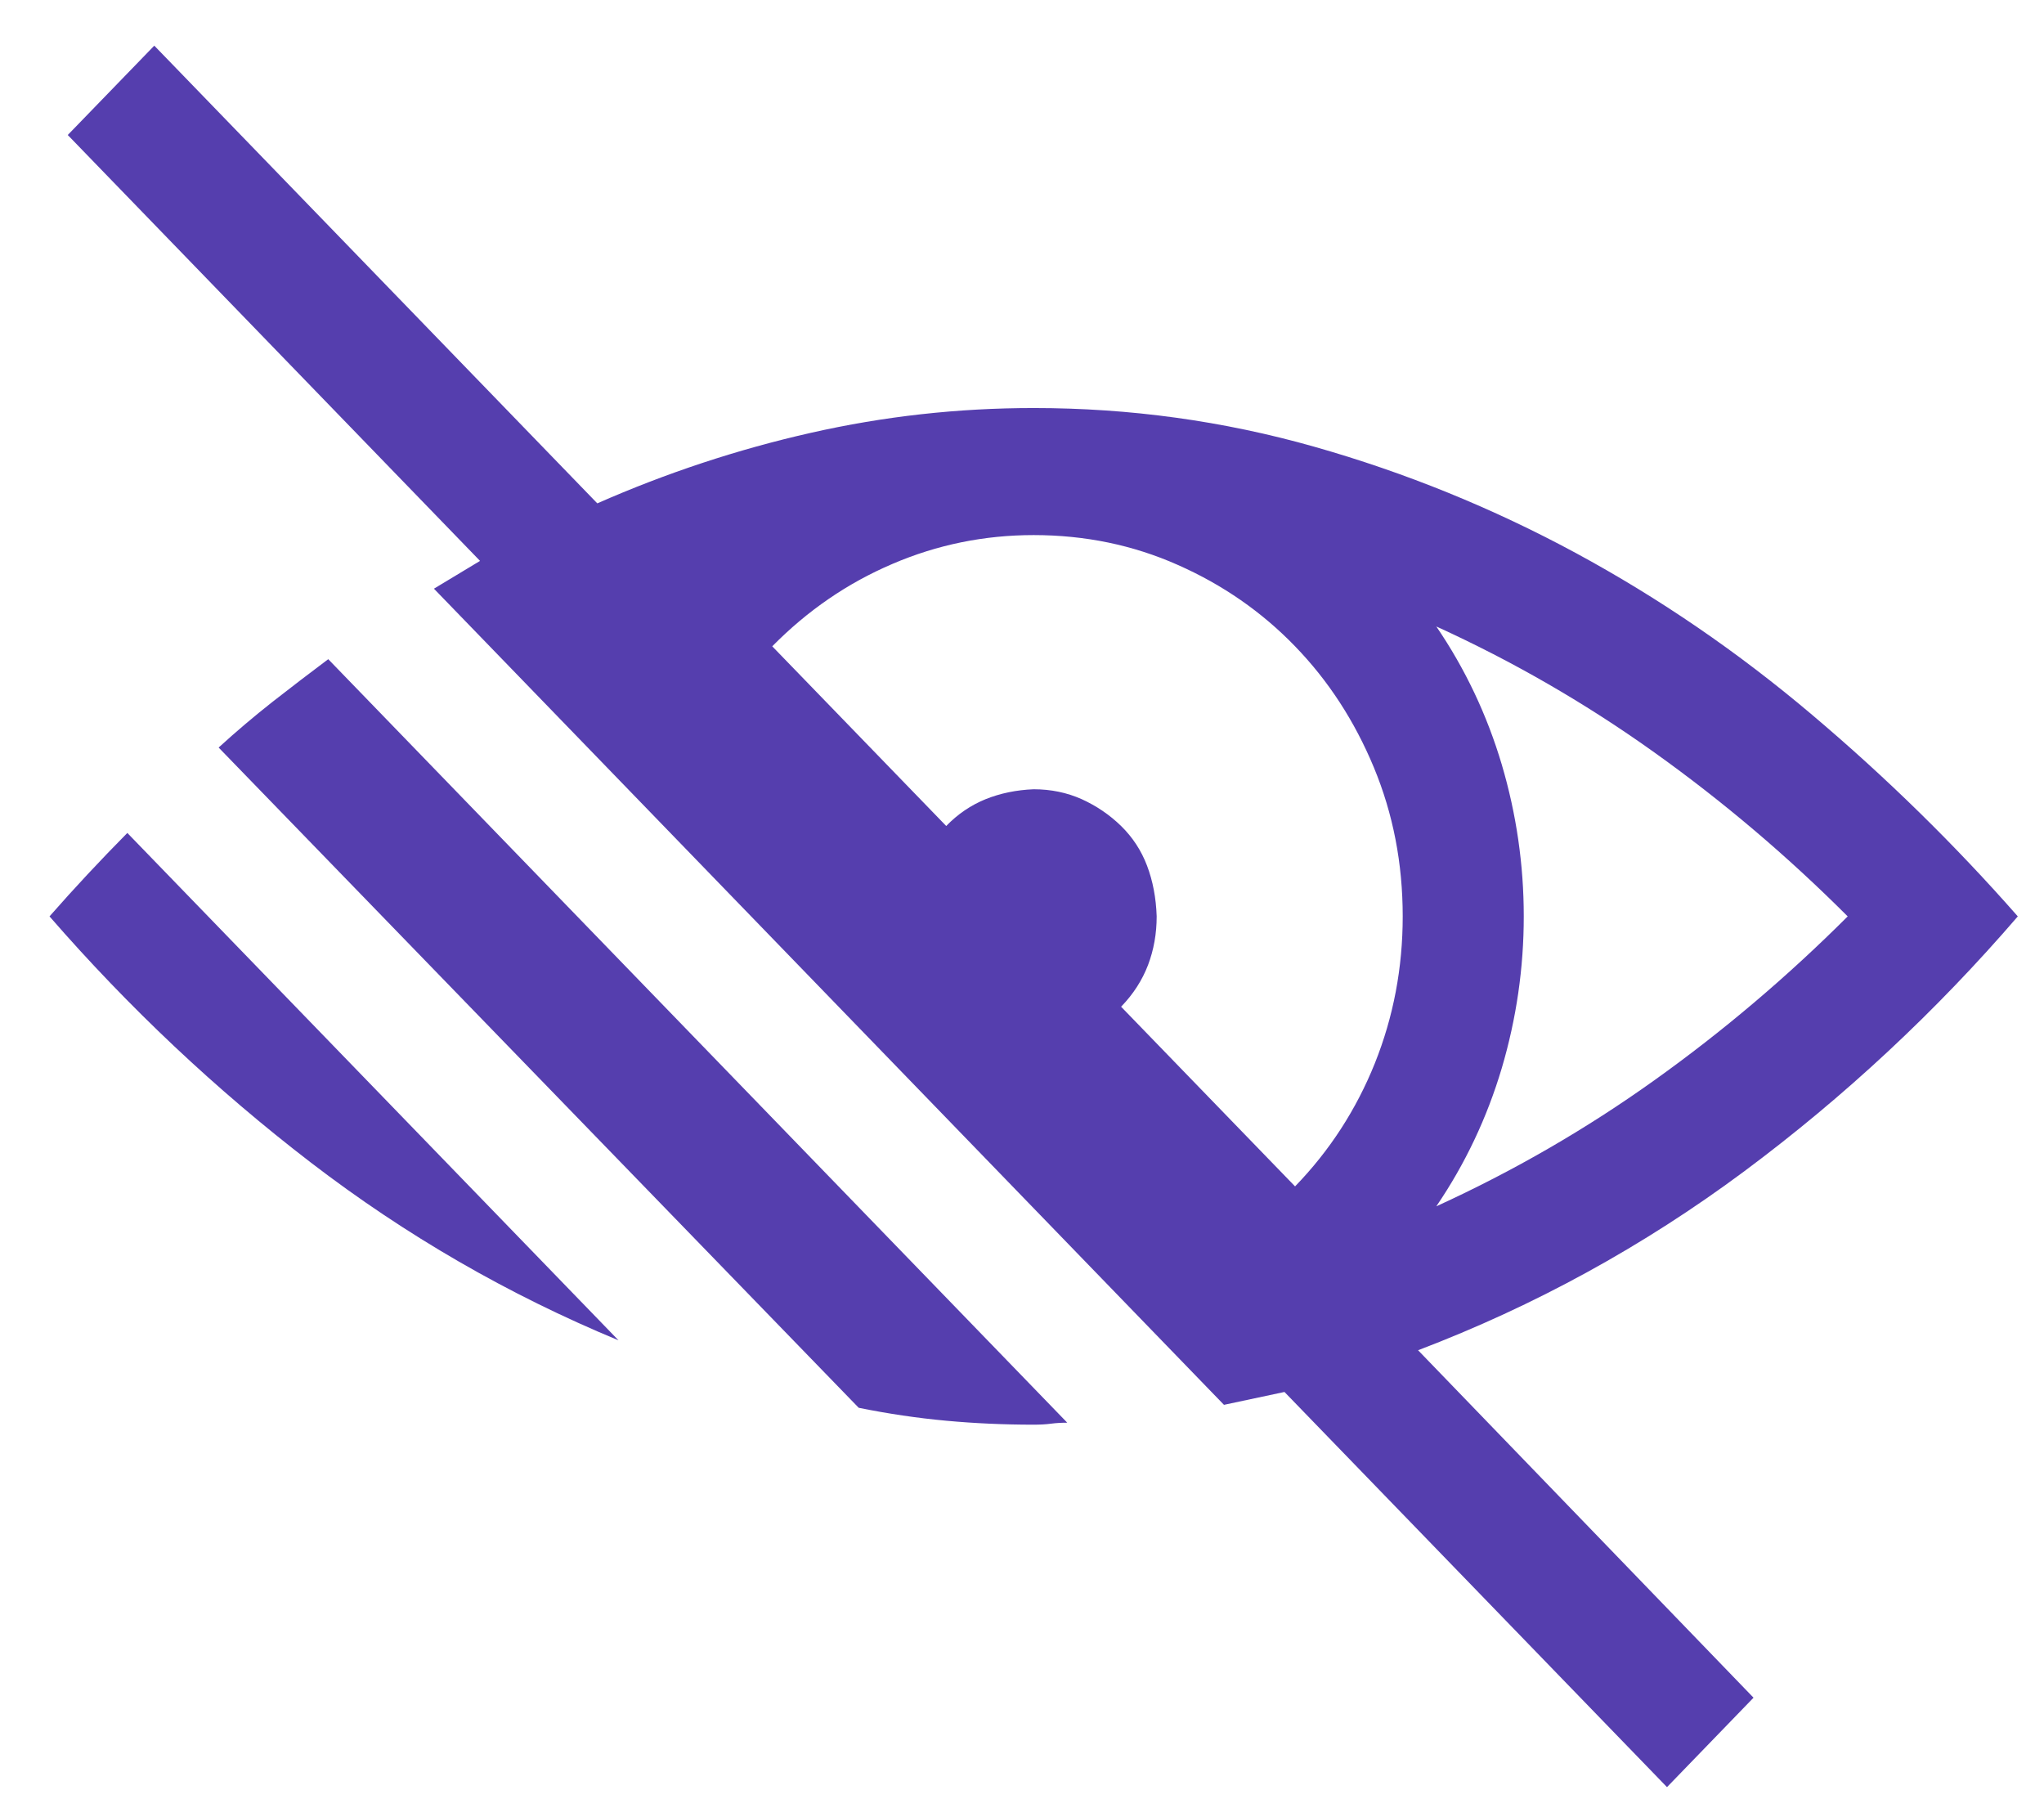 <svg width="27" height="24" viewBox="0 0 27 24" fill="none" xmlns="http://www.w3.org/2000/svg">
<path d="M2.888 9.873C3.117 9.664 3.354 9.463 3.599 9.27C3.845 9.078 4.09 8.89 4.336 8.706L14.098 18.79C14.022 18.79 13.95 18.794 13.882 18.803C13.815 18.812 13.739 18.816 13.654 18.816C13.265 18.816 12.88 18.799 12.499 18.764C12.118 18.729 11.733 18.672 11.343 18.593L2.888 9.873ZM26.654 12.103C25.571 13.361 24.364 14.485 23.036 15.473C21.707 16.46 20.272 17.247 18.732 17.833L23.163 22.422L22.02 23.603L16.967 18.384L16.168 18.554L5.732 7.775L6.341 7.408L0.895 1.783L2.038 0.603L7.89 6.648C8.804 6.246 9.744 5.935 10.709 5.717C11.674 5.498 12.655 5.389 13.654 5.389C14.924 5.389 16.159 5.559 17.361 5.9C18.563 6.241 19.714 6.709 20.814 7.303C21.914 7.898 22.955 8.61 23.937 9.441C24.919 10.271 25.825 11.159 26.654 12.103ZM13.654 7.067C13.002 7.067 12.38 7.194 11.788 7.448C11.195 7.701 10.666 8.064 10.201 8.536L12.499 10.909C12.651 10.752 12.825 10.634 13.019 10.555C13.214 10.477 13.425 10.433 13.654 10.424C13.882 10.424 14.094 10.468 14.289 10.555C14.483 10.643 14.657 10.761 14.809 10.909C14.961 11.058 15.076 11.233 15.152 11.434C15.228 11.635 15.271 11.858 15.279 12.103C15.279 12.33 15.241 12.544 15.165 12.745C15.088 12.946 14.97 13.13 14.809 13.296L17.107 15.669C17.564 15.197 17.915 14.655 18.161 14.043C18.406 13.431 18.529 12.784 18.529 12.103C18.529 11.403 18.402 10.748 18.148 10.136C17.894 9.524 17.547 8.99 17.107 8.536C16.667 8.081 16.151 7.723 15.558 7.461C14.966 7.198 14.331 7.067 13.654 7.067ZM18.973 15.932C19.989 15.468 20.95 14.913 21.855 14.266C22.761 13.619 23.611 12.898 24.407 12.103C23.611 11.307 22.761 10.586 21.855 9.939C20.95 9.292 19.989 8.737 18.973 8.274C19.354 8.833 19.642 9.441 19.837 10.096C20.031 10.752 20.128 11.421 20.128 12.103C20.128 12.784 20.031 13.453 19.837 14.109C19.642 14.764 19.354 15.372 18.973 15.932ZM0.654 12.103C0.984 11.727 1.327 11.36 1.682 11.001L8.17 17.702C6.714 17.099 5.36 16.316 4.107 15.355C2.854 14.393 1.703 13.309 0.654 12.103Z" fill="#553EAE"/>
</svg>
